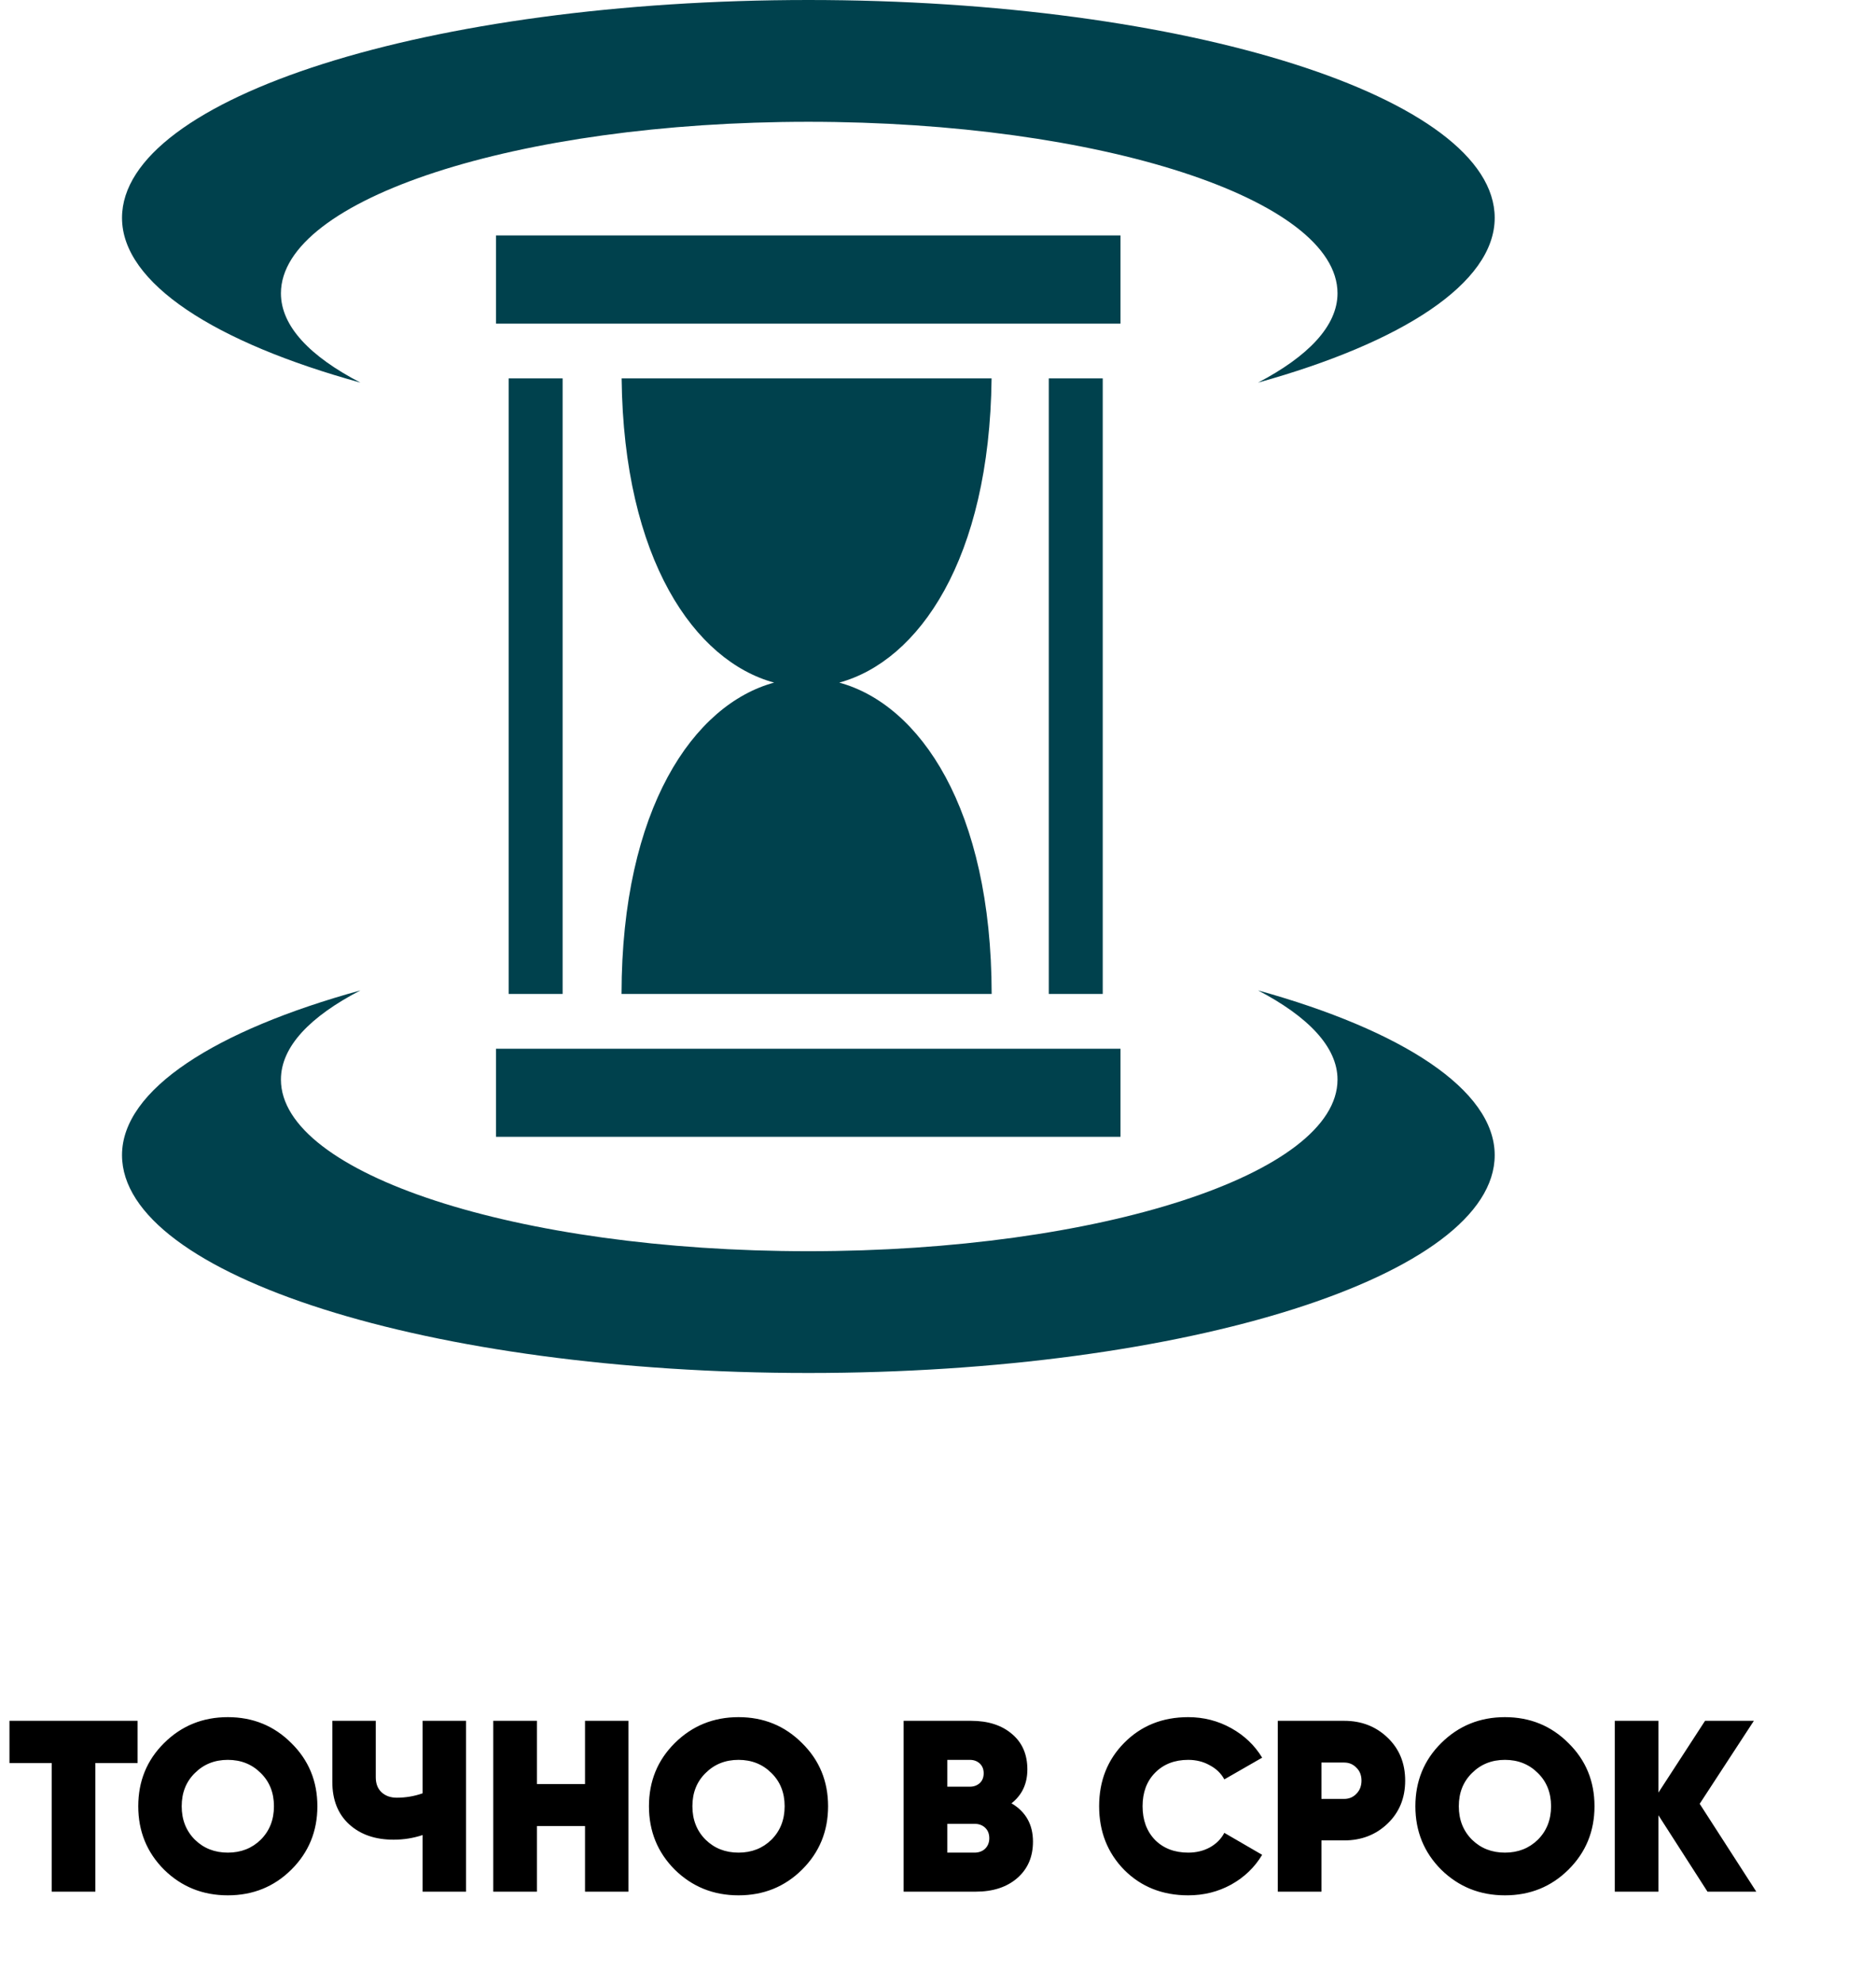 <svg width="123" height="130" viewBox="0 0 123 130" fill="none" xmlns="http://www.w3.org/2000/svg">
    <path
        d="M53.003 0C28.171 0 8 6.402 8 14.281C8 18.582 14.136 22.462 23.63 25.08C20.335 23.369 18.419 21.389 18.419 19.227C18.419 13.056 33.895 7.984 53.003 7.984C72.111 7.984 87.694 13.055 87.694 19.227C87.694 21.377 85.744 23.374 82.483 25.08C91.918 22.462 98 18.566 98 14.281C98 6.402 77.836 0 53.003 0ZM32.522 15.433V21.214H73.466V15.433H32.522ZM33.35 24.803V65.155H36.888V24.804L33.35 24.803ZM40.757 24.803C40.889 36.677 45.551 43.328 50.755 44.745C45.483 46.181 40.764 52.986 40.751 65.154H65.018C65.006 52.985 60.294 46.183 55.026 44.745C60.226 43.326 64.88 36.678 65.013 24.804L40.757 24.803ZM68.763 24.803V65.155H72.301V24.804L68.763 24.803ZM23.63 64.921C14.136 67.538 8 71.418 8 75.719C8 83.598 28.171 90 53.003 90C77.836 90 98 83.599 98 75.72C98 71.434 91.918 67.538 82.482 64.92C85.744 66.626 87.694 68.617 87.694 70.767C87.694 76.939 72.112 82.017 53.003 82.017C33.895 82.017 18.419 76.938 18.419 70.767C18.419 68.605 20.335 66.632 23.63 64.921ZM32.522 68.744V74.519H73.466V68.744H32.522Z"
        fill="#00414D" />
    <path
        d="M9.021 112.8V115.568H6.253V124H3.389V115.568H0.621V112.8H9.021ZM19.097 122.56C17.966 123.68 16.58 124.24 14.937 124.24C13.294 124.24 11.902 123.68 10.761 122.56C9.63 121.429 9.065 120.043 9.065 118.4C9.065 116.757 9.63 115.376 10.761 114.256C11.902 113.125 13.294 112.56 14.937 112.56C16.58 112.56 17.966 113.125 19.097 114.256C20.238 115.376 20.809 116.757 20.809 118.4C20.809 120.043 20.238 121.429 19.097 122.56ZM12.777 120.592C13.353 121.157 14.073 121.44 14.937 121.44C15.801 121.44 16.521 121.157 17.097 120.592C17.673 120.016 17.961 119.285 17.961 118.4C17.961 117.515 17.673 116.789 17.097 116.224C16.521 115.648 15.801 115.36 14.937 115.36C14.073 115.36 13.353 115.648 12.777 116.224C12.201 116.789 11.913 117.515 11.913 118.4C11.913 119.285 12.201 120.016 12.777 120.592ZM27.709 112.8H30.557V124H27.709V120.288C27.101 120.491 26.467 120.592 25.805 120.592C24.6 120.592 23.629 120.256 22.893 119.584C22.157 118.912 21.789 117.984 21.789 116.8V112.8H24.637V116.496C24.637 116.923 24.765 117.253 25.021 117.488C25.277 117.723 25.608 117.84 26.013 117.84C26.6 117.84 27.165 117.744 27.709 117.552V112.8ZM38.357 112.8H41.205V124H38.357V119.696H35.205V124H32.341V112.8H35.205V116.944H38.357V112.8ZM52.581 122.56C51.451 123.68 50.064 124.24 48.421 124.24C46.779 124.24 45.387 123.68 44.245 122.56C43.115 121.429 42.549 120.043 42.549 118.4C42.549 116.757 43.115 115.376 44.245 114.256C45.387 113.125 46.779 112.56 48.421 112.56C50.064 112.56 51.451 113.125 52.581 114.256C53.723 115.376 54.293 116.757 54.293 118.4C54.293 120.043 53.723 121.429 52.581 122.56ZM46.261 120.592C46.837 121.157 47.557 121.44 48.421 121.44C49.285 121.44 50.005 121.157 50.581 120.592C51.157 120.016 51.445 119.285 51.445 118.4C51.445 117.515 51.157 116.789 50.581 116.224C50.005 115.648 49.285 115.36 48.421 115.36C47.557 115.36 46.837 115.648 46.261 116.224C45.685 116.789 45.397 117.515 45.397 118.4C45.397 119.285 45.685 120.016 46.261 120.592ZM66.319 118.208C67.258 118.763 67.727 119.6 67.727 120.72C67.727 121.712 67.386 122.507 66.703 123.104C66.02 123.701 65.108 124 63.967 124H59.247V112.8H63.663C64.783 112.8 65.679 113.088 66.351 113.664C67.023 114.229 67.359 115.003 67.359 115.984C67.359 116.923 67.012 117.664 66.319 118.208ZM63.583 115.36H62.111V117.12H63.583C63.839 117.12 64.052 117.045 64.223 116.896C64.404 116.736 64.495 116.517 64.495 116.24C64.495 115.973 64.41 115.76 64.239 115.6C64.068 115.44 63.85 115.36 63.583 115.36ZM63.887 121.44C64.175 121.44 64.41 121.355 64.591 121.184C64.772 121.003 64.863 120.773 64.863 120.496C64.863 120.208 64.772 119.979 64.591 119.808C64.41 119.637 64.175 119.552 63.887 119.552H62.111V121.44H63.887ZM77.905 124.24C76.22 124.24 74.822 123.685 73.713 122.576C72.614 121.456 72.065 120.064 72.065 118.4C72.065 116.736 72.614 115.349 73.713 114.24C74.822 113.12 76.22 112.56 77.905 112.56C78.918 112.56 79.857 112.8 80.721 113.28C81.585 113.76 82.262 114.405 82.753 115.216L80.273 116.64C80.06 116.245 79.74 115.936 79.313 115.712C78.897 115.477 78.428 115.36 77.905 115.36C77.009 115.36 76.284 115.643 75.729 116.208C75.185 116.763 74.913 117.493 74.913 118.4C74.913 119.307 75.185 120.043 75.729 120.608C76.284 121.163 77.009 121.44 77.905 121.44C78.428 121.44 78.897 121.328 79.313 121.104C79.74 120.869 80.06 120.549 80.273 120.144L82.753 121.584C82.262 122.405 81.585 123.056 80.721 123.536C79.868 124.005 78.929 124.24 77.905 124.24ZM88.13 112.8C89.261 112.8 90.21 113.168 90.978 113.904C91.746 114.64 92.13 115.579 92.13 116.72C92.13 117.861 91.746 118.8 90.978 119.536C90.21 120.272 89.261 120.64 88.13 120.64H86.642V124H83.778V112.8H88.13ZM88.13 117.92C88.45 117.92 88.717 117.808 88.93 117.584C89.154 117.36 89.266 117.072 89.266 116.72C89.266 116.368 89.154 116.085 88.93 115.872C88.717 115.648 88.45 115.536 88.13 115.536H86.642V117.92H88.13ZM102.831 122.56C101.701 123.68 100.314 124.24 98.671 124.24C97.029 124.24 95.637 123.68 94.495 122.56C93.365 121.429 92.799 120.043 92.799 118.4C92.799 116.757 93.365 115.376 94.495 114.256C95.637 113.125 97.029 112.56 98.671 112.56C100.314 112.56 101.701 113.125 102.831 114.256C103.973 115.376 104.543 116.757 104.543 118.4C104.543 120.043 103.973 121.429 102.831 122.56ZM96.511 120.592C97.087 121.157 97.807 121.44 98.671 121.44C99.535 121.44 100.255 121.157 100.831 120.592C101.407 120.016 101.695 119.285 101.695 118.4C101.695 117.515 101.407 116.789 100.831 116.224C100.255 115.648 99.535 115.36 98.671 115.36C97.807 115.36 97.087 115.648 96.511 116.224C95.935 116.789 95.647 117.515 95.647 118.4C95.647 119.285 95.935 120.016 96.511 120.592ZM115.152 124H111.952L108.736 118.992V124H105.872V112.8H108.736V117.504L111.792 112.8H114.992L111.44 118.24L115.152 124Z"
        fill="black" />
</svg>